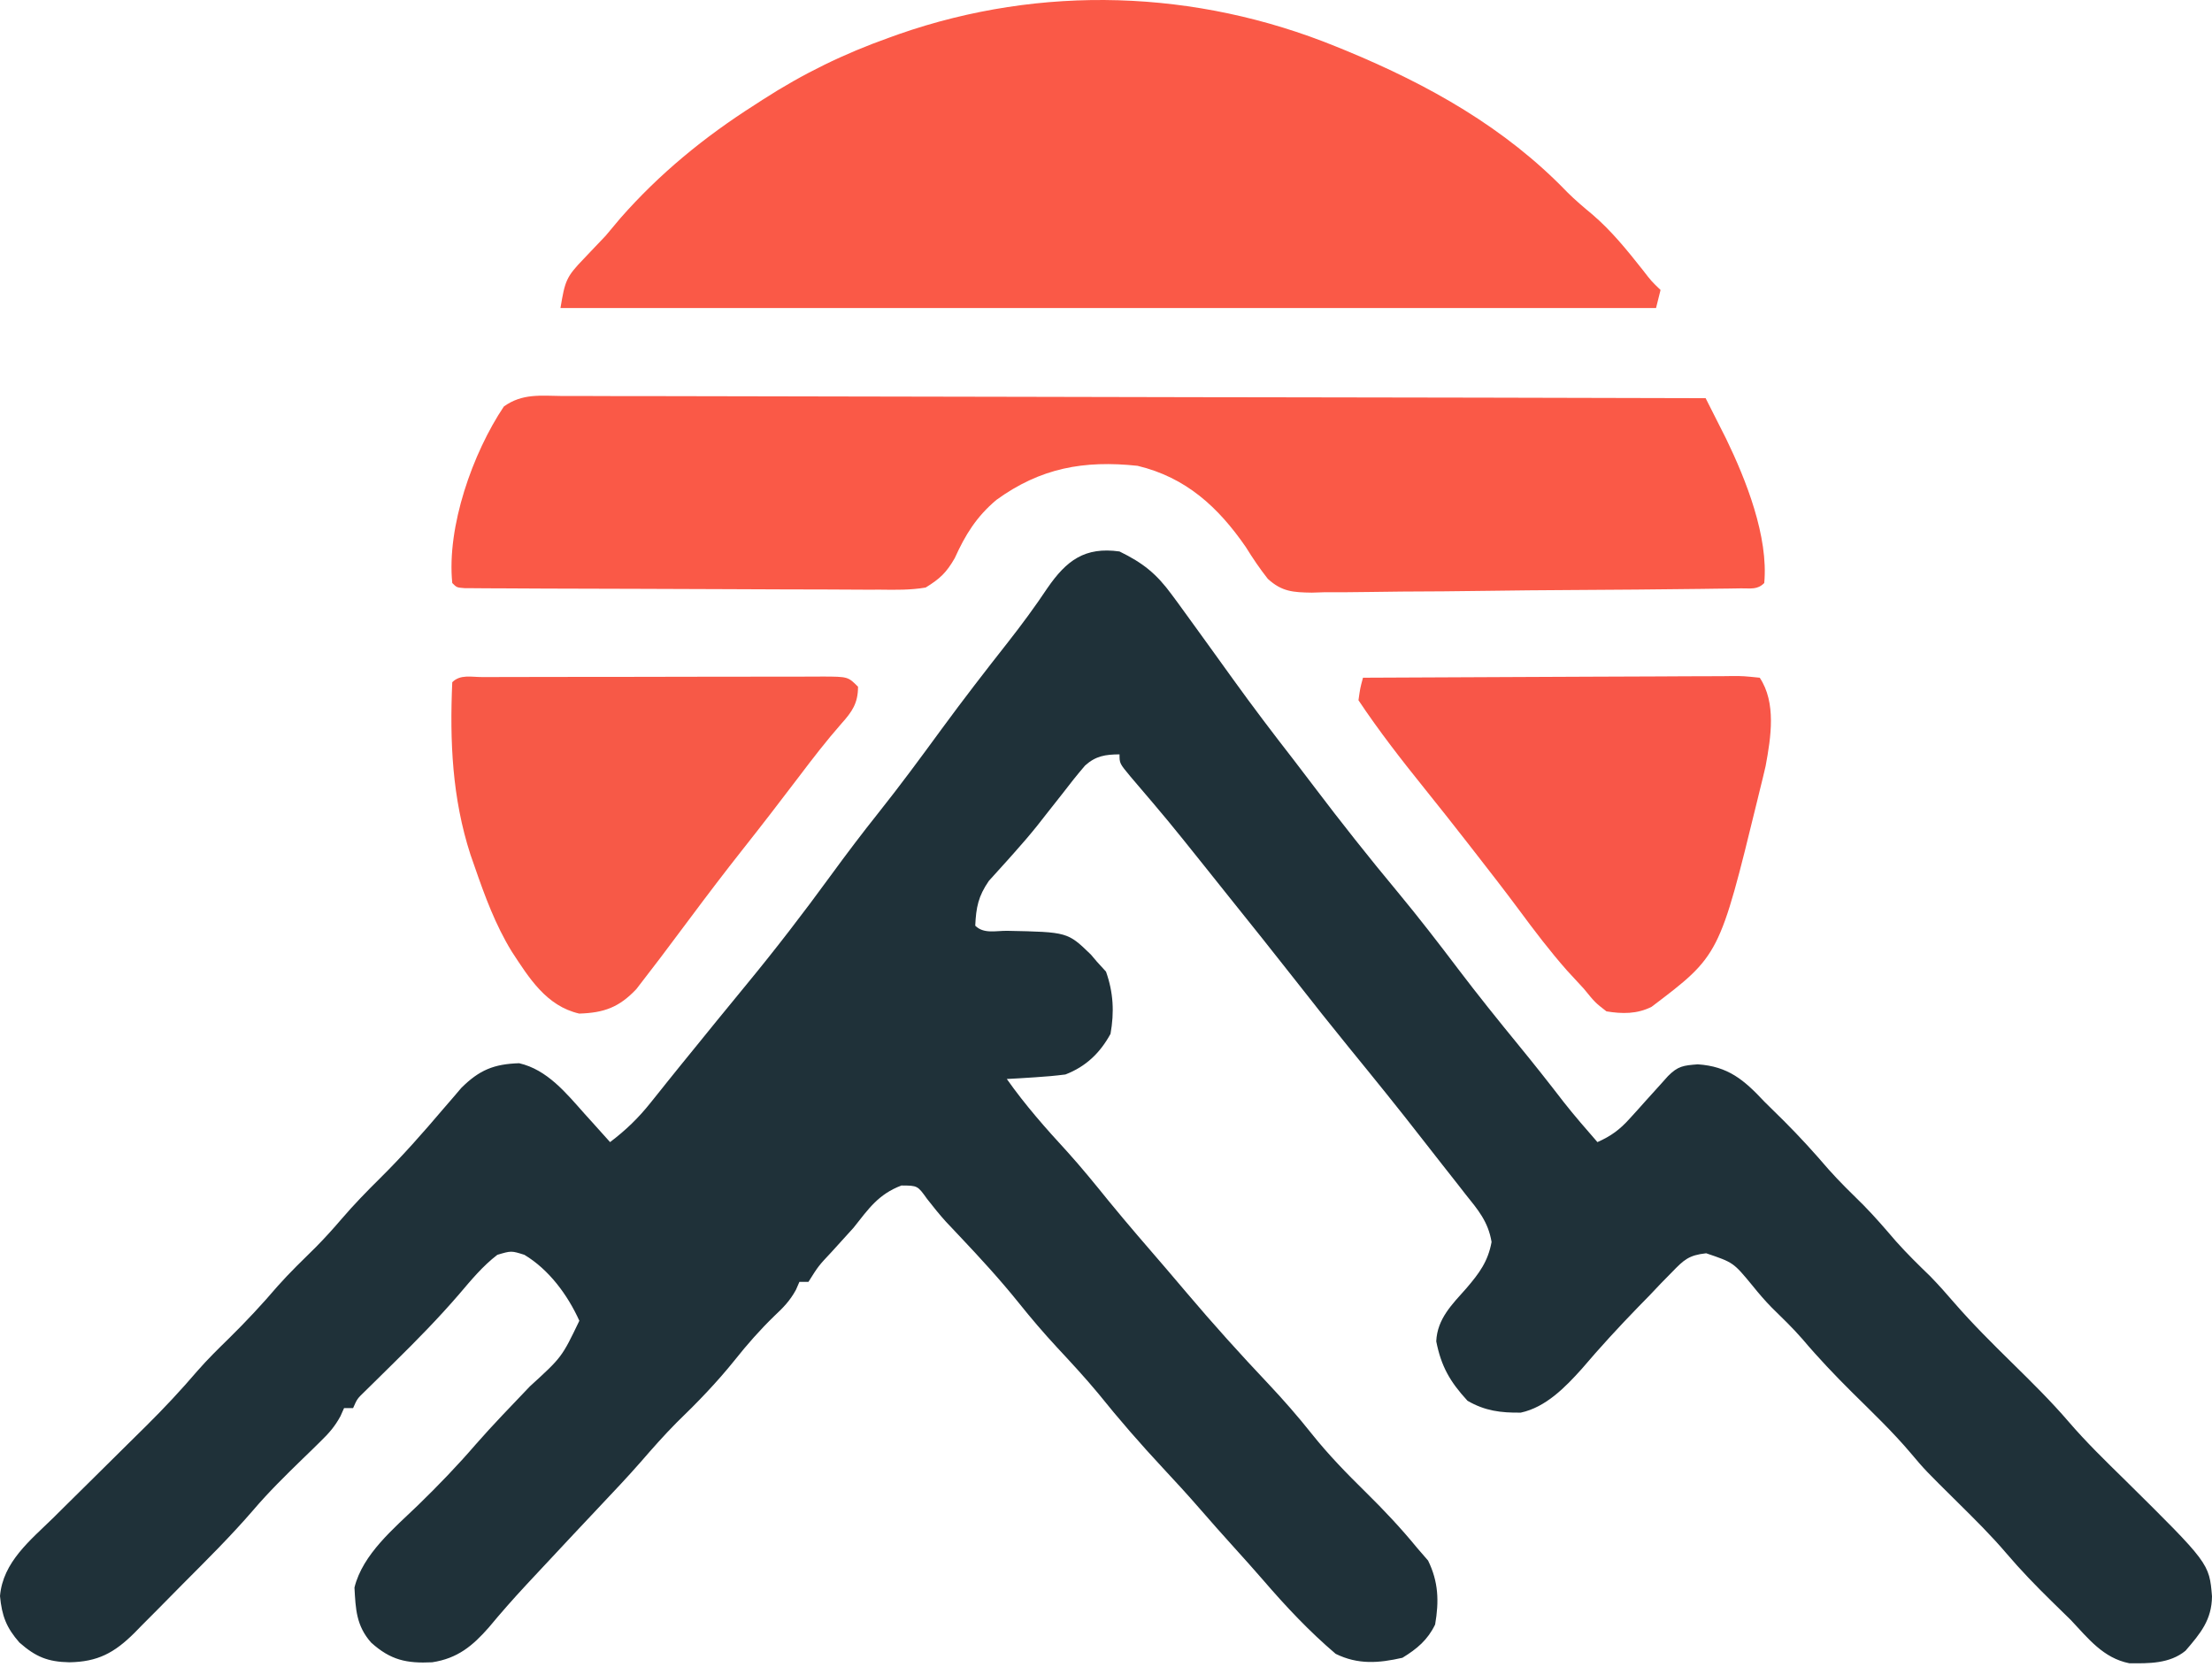 <svg width="422" height="318" viewBox="0 0 422 318" fill="none" xmlns="http://www.w3.org/2000/svg">
<path d="M213.58 105.206C218.045 107.39 220.604 109.416 223.579 113.485C224.111 114.202 224.111 114.202 224.653 114.933C225.849 116.556 227.027 118.191 228.203 119.829C229.114 121.09 230.026 122.351 230.937 123.612C232.374 125.601 233.809 127.591 235.24 129.584C239.003 134.815 242.886 139.932 246.845 145.016C248.101 146.641 249.341 148.278 250.579 149.916C255.808 156.825 261.164 163.592 266.707 170.251C270.681 175.044 274.474 179.956 278.23 184.921C281.96 189.837 285.82 194.636 289.729 199.41C292.645 202.972 295.496 206.574 298.303 210.223C300.37 212.85 302.557 215.364 304.754 217.883C307.352 216.732 309.023 215.502 310.916 213.391C311.402 212.857 311.887 212.323 312.388 211.773C313.133 210.939 313.133 210.939 313.893 210.088C314.887 208.983 315.884 207.88 316.883 206.779C317.321 206.29 317.758 205.801 318.209 205.297C320.113 203.378 321.139 203.258 323.892 203.046C329.697 203.433 332.72 206.014 336.579 210.142C337.831 211.38 339.086 212.616 340.342 213.851C343.316 216.82 346.105 219.885 348.839 223.074C350.964 225.466 353.249 227.681 355.528 229.925C357.698 232.129 359.695 234.461 361.71 236.806C363.785 239.135 365.998 241.306 368.242 243.472C369.855 245.131 371.358 246.825 372.865 248.579C376.35 252.591 380.098 256.305 383.886 260.029C387.586 263.667 391.261 267.283 394.644 271.221C397.982 275.106 401.623 278.65 405.281 282.231C421.475 298.242 421.475 298.242 422 304.541C421.951 309.037 419.81 311.595 416.947 314.916C413.944 317.397 409.94 317.349 406.219 317.305C401.27 316.32 398.41 312.61 395.067 309.057C393.848 307.863 392.629 306.669 391.406 305.478C388.398 302.529 385.486 299.525 382.757 296.316C379.87 292.926 376.727 289.823 373.564 286.693C367.236 280.431 367.236 280.431 364.586 277.286C361.096 273.152 357.181 269.429 353.34 265.625C350.041 262.347 346.871 259.022 343.87 255.467C342.015 253.337 339.992 251.391 337.976 249.415C336.668 248.079 335.49 246.704 334.321 245.246C330.695 240.847 330.695 240.847 325.501 239.091C322.171 239.457 321.253 240.336 318.949 242.719C318.256 243.425 317.562 244.132 316.848 244.859C315.784 245.982 315.784 245.982 314.699 247.127C313.993 247.849 313.288 248.571 312.561 249.315C308.841 253.144 305.244 257.056 301.786 261.123C298.61 264.666 294.895 268.47 290.132 269.491C286.306 269.54 283.309 269.161 279.971 267.233C276.628 263.603 274.946 260.674 274.004 255.89C274.198 251.572 277.019 248.851 279.773 245.746C282.204 242.897 283.876 240.67 284.558 236.94C283.919 233.059 281.969 230.792 279.541 227.774C279.073 227.172 278.604 226.57 278.122 225.95C277.154 224.709 276.18 223.473 275.201 222.241C273.919 220.627 272.652 219.003 271.39 217.372C266.786 211.438 262.055 205.608 257.308 199.789C253.895 195.6 250.54 191.37 247.212 187.114C243.022 181.76 238.77 176.457 234.516 171.154C232.928 169.172 231.345 167.186 229.762 165.2C222.854 156.567 222.854 156.567 215.677 148.159C213.58 145.632 213.58 145.632 213.58 143.912C210.9 143.928 209.048 144.207 207.017 146.034C205.502 147.792 204.076 149.594 202.668 151.438C201.614 152.776 200.559 154.114 199.503 155.45C198.981 156.117 198.459 156.783 197.921 157.47C196.5 159.242 195.036 160.948 193.522 162.64C193.086 163.13 192.65 163.621 192.2 164.126C191.022 165.441 189.834 166.749 188.647 168.056C186.636 170.985 186.216 173.075 186.056 176.597C187.671 178.212 189.998 177.546 192.149 177.575C203.675 177.807 203.675 177.807 208.121 182.11C208.503 182.562 208.886 183.013 209.28 183.478C210.131 184.409 210.131 184.409 211 185.359C212.412 189.331 212.602 193.091 211.86 197.24C209.856 200.892 207.159 203.477 203.259 204.981C201.331 205.228 199.393 205.402 197.453 205.519C195.943 205.615 195.943 205.615 194.402 205.714C193.635 205.756 192.868 205.798 192.077 205.841C195.583 210.815 199.511 215.267 203.632 219.738C206.374 222.777 208.941 225.935 211.514 229.118C215.121 233.529 218.858 237.828 222.578 242.144C223.87 243.649 225.152 245.162 226.432 246.677C231.45 252.606 236.623 258.341 241.96 263.985C244.86 267.068 247.608 270.206 250.243 273.523C253.452 277.546 256.951 281.13 260.614 284.73C264.049 288.111 267.298 291.564 270.349 295.294C271.387 296.492 271.387 296.492 272.445 297.714C274.436 301.774 274.554 305.482 273.789 309.917C272.368 312.858 270.343 314.555 267.553 316.26C262.998 317.295 259.075 317.595 254.813 315.507C249.762 311.209 245.295 306.45 240.973 301.43C239.18 299.36 237.35 297.326 235.514 295.294C233.25 292.787 231.004 290.269 228.794 287.715C226.553 285.136 224.247 282.627 221.917 280.129C217.596 275.496 213.486 270.775 209.518 265.832C206.991 262.784 204.305 259.895 201.609 256.998C199.07 254.255 196.67 251.442 194.335 248.525C190.796 244.124 187.012 240.001 183.135 235.899C182.684 235.421 182.234 234.943 181.769 234.451C181.331 233.987 180.893 233.524 180.442 233.046C179.182 231.652 178.029 230.205 176.87 228.725C175.048 226.176 175.048 226.176 171.972 226.162C167.564 227.834 165.706 230.605 162.833 234.225C161.444 235.774 160.046 237.315 158.64 238.849C156.148 241.501 156.148 241.501 154.232 244.547C153.664 244.547 153.096 244.547 152.511 244.547C152.291 245.051 152.07 245.556 151.843 246.076C150.695 248.162 149.462 249.428 147.727 251.052C144.994 253.706 142.57 256.455 140.201 259.438C136.764 263.723 133.037 267.574 129.093 271.382C126.696 273.803 124.473 276.319 122.245 278.893C119.753 281.738 117.155 284.482 114.558 287.231C113.427 288.433 112.296 289.636 111.165 290.839C110.601 291.438 110.038 292.037 109.457 292.654C106.885 295.391 104.322 298.136 101.764 300.885C101.3 301.382 100.836 301.879 100.359 302.391C97.915 305.019 95.563 307.692 93.27 310.454C90.159 313.999 87.296 316.38 82.451 317.12C77.586 317.353 74.53 316.724 70.799 313.357C67.961 310.14 67.846 306.972 67.624 302.858C69.21 296.452 75.181 291.565 79.777 287.123C83.609 283.397 87.264 279.611 90.753 275.561C94.08 271.761 97.607 268.142 101.088 264.484C107.19 258.917 107.19 258.917 110.526 251.966C108.291 247.024 104.728 242.197 100.044 239.386C97.538 238.597 97.538 238.597 94.883 239.386C92.077 241.531 89.881 244.213 87.598 246.889C83.67 251.451 79.5 255.703 75.207 259.922C73.9 261.208 72.594 262.496 71.29 263.786C70.435 264.625 70.435 264.625 69.563 265.482C68.145 266.851 68.145 266.851 67.359 268.631C66.791 268.631 66.223 268.631 65.638 268.631C65.299 269.392 65.299 269.392 64.952 270.169C63.873 272.153 62.755 273.419 61.14 274.987C60.316 275.797 60.316 275.797 59.475 276.624C58.614 277.457 58.614 277.457 57.736 278.307C54.481 281.475 51.267 284.626 48.318 288.084C44.069 293.016 39.449 297.593 34.855 302.201C33.268 303.797 31.689 305.402 30.111 307.007C29.095 308.029 28.078 309.05 27.06 310.071C26.593 310.549 26.127 311.026 25.646 311.518C21.803 315.338 18.632 317.035 13.225 317.12C9.133 317.035 6.842 316.108 3.709 313.357C1.218 310.522 0.358 308.279 0 304.487C0.552 297.975 5.785 293.856 10.231 289.495C10.861 288.87 11.491 288.244 12.14 287.6C14.146 285.609 16.158 283.624 18.17 281.64C20.173 279.661 22.174 277.681 24.173 275.698C25.413 274.469 26.656 273.241 27.901 272.016C31.308 268.643 34.543 265.179 37.66 261.536C39.573 259.343 41.622 257.332 43.705 255.299C46.944 252.109 50.008 248.831 52.958 245.373C55.293 242.746 57.819 240.318 60.32 237.851C62.008 236.138 63.592 234.386 65.155 232.559C67.493 229.83 69.963 227.29 72.519 224.764C76.788 220.54 80.703 216.099 84.588 211.526C85.182 210.839 85.777 210.151 86.389 209.443C86.924 208.817 87.458 208.19 88.008 207.545C91.425 204.148 94.21 202.983 99.046 202.834C104.423 204.069 108.033 208.559 111.548 212.507C112.017 213.025 112.486 213.543 112.969 214.076C114.113 215.341 115.25 216.611 116.386 217.883C119.391 215.608 121.784 213.304 124.127 210.357C124.797 209.522 125.467 208.687 126.156 207.827C126.52 207.371 126.883 206.915 127.257 206.446C128.956 204.32 130.676 202.211 132.394 200.101C133.83 198.336 135.263 196.568 136.696 194.801C138.583 192.476 140.48 190.16 142.388 187.852C147.969 181.08 153.285 174.164 158.455 167.072C161.416 163.015 164.433 159.021 167.564 155.094C171.745 149.844 175.716 144.452 179.676 139.034C183.768 133.455 187.99 127.989 192.27 122.554C194.918 119.176 197.437 115.769 199.818 112.195C203.458 106.918 206.957 104.277 213.58 105.206Z" fill="#1F3139"/>
<path d="M254.867 8.872C255.521 9.138 256.176 9.404 256.85 9.678C272.507 16.158 287.145 24.341 298.989 36.655C300.516 38.179 302.125 39.535 303.786 40.912C307.488 44.086 310.437 47.759 313.456 51.573C315.023 53.61 315.023 53.61 316.796 55.319C316.512 56.454 316.228 57.59 315.936 58.76C246.962 58.76 177.989 58.76 106.925 58.76C107.781 53.624 107.996 52.856 111.333 49.406C112.04 48.66 112.748 47.915 113.477 47.148C114.153 46.438 114.829 45.728 115.526 44.997C116.464 43.891 117.396 42.781 118.321 41.664C125.789 33.148 134.375 26.127 143.91 20.054C144.418 19.724 144.926 19.395 145.449 19.056C153.216 14.049 160.997 10.245 169.714 7.152C170.294 6.943 170.873 6.735 171.47 6.52C198.733 -2.983 228.135 -2.012 254.867 8.872Z" fill="#FA5947"/>
<path d="M107.357 75.548C108.288 75.545 109.218 75.542 110.176 75.539C113.304 75.534 116.431 75.553 119.558 75.571C121.796 75.572 124.034 75.572 126.271 75.57C131.094 75.568 135.917 75.579 140.74 75.598C147.713 75.626 154.686 75.635 161.659 75.639C172.973 75.647 184.286 75.67 195.599 75.702C206.589 75.734 217.579 75.758 228.569 75.773C229.585 75.774 229.585 75.774 230.622 75.776C234.02 75.78 237.418 75.784 240.816 75.789C269.01 75.825 297.203 75.885 325.397 75.962C326.23 77.607 327.061 79.253 327.891 80.9C328.354 81.817 328.816 82.734 329.293 83.678C333.111 91.546 337.407 102.391 336.578 111.227C335.252 112.554 334.01 112.217 332.161 112.243C331.011 112.261 331.011 112.261 329.838 112.28C328.99 112.289 328.142 112.298 327.268 112.308C326.38 112.32 325.492 112.333 324.577 112.346C316.372 112.454 308.166 112.513 299.961 112.559C294.444 112.59 288.929 112.636 283.413 112.719C278.086 112.798 272.759 112.84 267.432 112.855C265.401 112.867 263.37 112.893 261.339 112.932C258.493 112.984 255.65 112.988 252.803 112.98C251.965 113.006 251.128 113.033 250.265 113.06C246.712 113.006 244.558 112.885 241.873 110.431C240.324 108.464 238.978 106.475 237.664 104.346C232.402 96.733 226.266 91.082 217.021 88.864C206.738 87.766 198.483 89.285 190.088 95.369C186.285 98.576 184.182 101.979 182.142 106.483C180.551 109.245 179.332 110.402 176.595 112.087C173.698 112.583 170.841 112.531 167.909 112.492C166.601 112.494 166.601 112.494 165.267 112.497C162.39 112.499 159.514 112.477 156.637 112.454C154.64 112.449 152.642 112.446 150.645 112.445C146.463 112.438 142.281 112.421 138.099 112.394C132.726 112.36 127.353 112.345 121.979 112.336C116.867 112.328 111.754 112.311 106.642 112.292C105.17 112.288 105.17 112.288 103.667 112.283C100.906 112.273 98.144 112.258 95.382 112.24C94.556 112.237 93.729 112.235 92.878 112.233C91.756 112.223 91.756 112.223 90.612 112.214C89.959 112.21 89.305 112.207 88.632 112.203C87.141 112.087 87.141 112.087 86.281 111.227C85.209 100.502 90.154 86.465 96.122 77.551C99.624 75.023 103.145 75.5 107.357 75.548Z" fill="#FA5947"/>
<path d="M260.027 129.29C269.866 129.23 279.705 129.184 289.545 129.156C294.113 129.143 298.681 129.124 303.25 129.095C307.656 129.067 312.061 129.052 316.467 129.045C318.151 129.04 319.835 129.031 321.519 129.017C323.871 128.998 326.223 128.996 328.575 128.997C329.276 128.988 329.978 128.978 330.701 128.969C332.638 128.98 332.638 128.98 335.718 129.29C338.895 134.055 337.862 140.628 336.847 146.116C336.489 147.679 336.109 149.238 335.718 150.793C335.575 151.382 335.432 151.972 335.284 152.579C328.029 182.276 328.029 182.276 315.075 192.079C312.298 193.468 309.478 193.435 306.474 192.939C304.324 191.273 304.324 191.273 302.173 188.639C301.099 187.474 300.023 186.309 298.948 185.144C295.684 181.444 292.736 177.563 289.806 173.597C287.086 169.929 284.281 166.329 281.477 162.727C280.953 162.055 280.43 161.383 279.891 160.691C277.218 157.264 274.528 153.854 271.8 150.47C267.4 145.006 263.06 139.43 259.167 133.59C259.49 131.279 259.49 131.279 260.027 129.29Z" fill="#F85648"/>
<path d="M91.978 129.164C92.672 129.164 93.366 129.165 94.081 129.165C95.172 129.161 95.172 129.161 96.285 129.156C98.701 129.148 101.118 129.146 103.534 129.145C105.207 129.143 106.879 129.14 108.552 129.137C112.062 129.132 115.573 129.13 119.083 129.13C123.591 129.131 128.098 129.119 132.606 129.104C136.061 129.094 139.517 129.093 142.972 129.093C144.634 129.092 146.296 129.088 147.959 129.082C150.28 129.073 152.601 129.076 154.922 129.081C155.614 129.076 156.306 129.071 157.019 129.066C161.776 129.093 161.776 129.093 163.693 131.01C163.693 134.158 162.552 135.792 160.531 138.039C157.641 141.333 154.99 144.771 152.35 148.266C148.841 152.886 145.308 157.481 141.706 162.028C138.302 166.331 134.987 170.694 131.707 175.092C125.498 183.391 125.498 183.391 122.891 186.757C122.147 187.723 122.147 187.723 121.389 188.709C118.119 192.162 115.244 193.22 110.503 193.366C104.23 191.925 100.918 186.555 97.618 181.509C94.522 176.452 92.514 170.998 90.582 165.415C90.309 164.635 90.037 163.854 89.756 163.05C86.259 152.248 85.788 141.413 86.281 130.15C87.825 128.606 89.922 129.176 91.978 129.164Z" fill="#F75947"/>
</svg>

